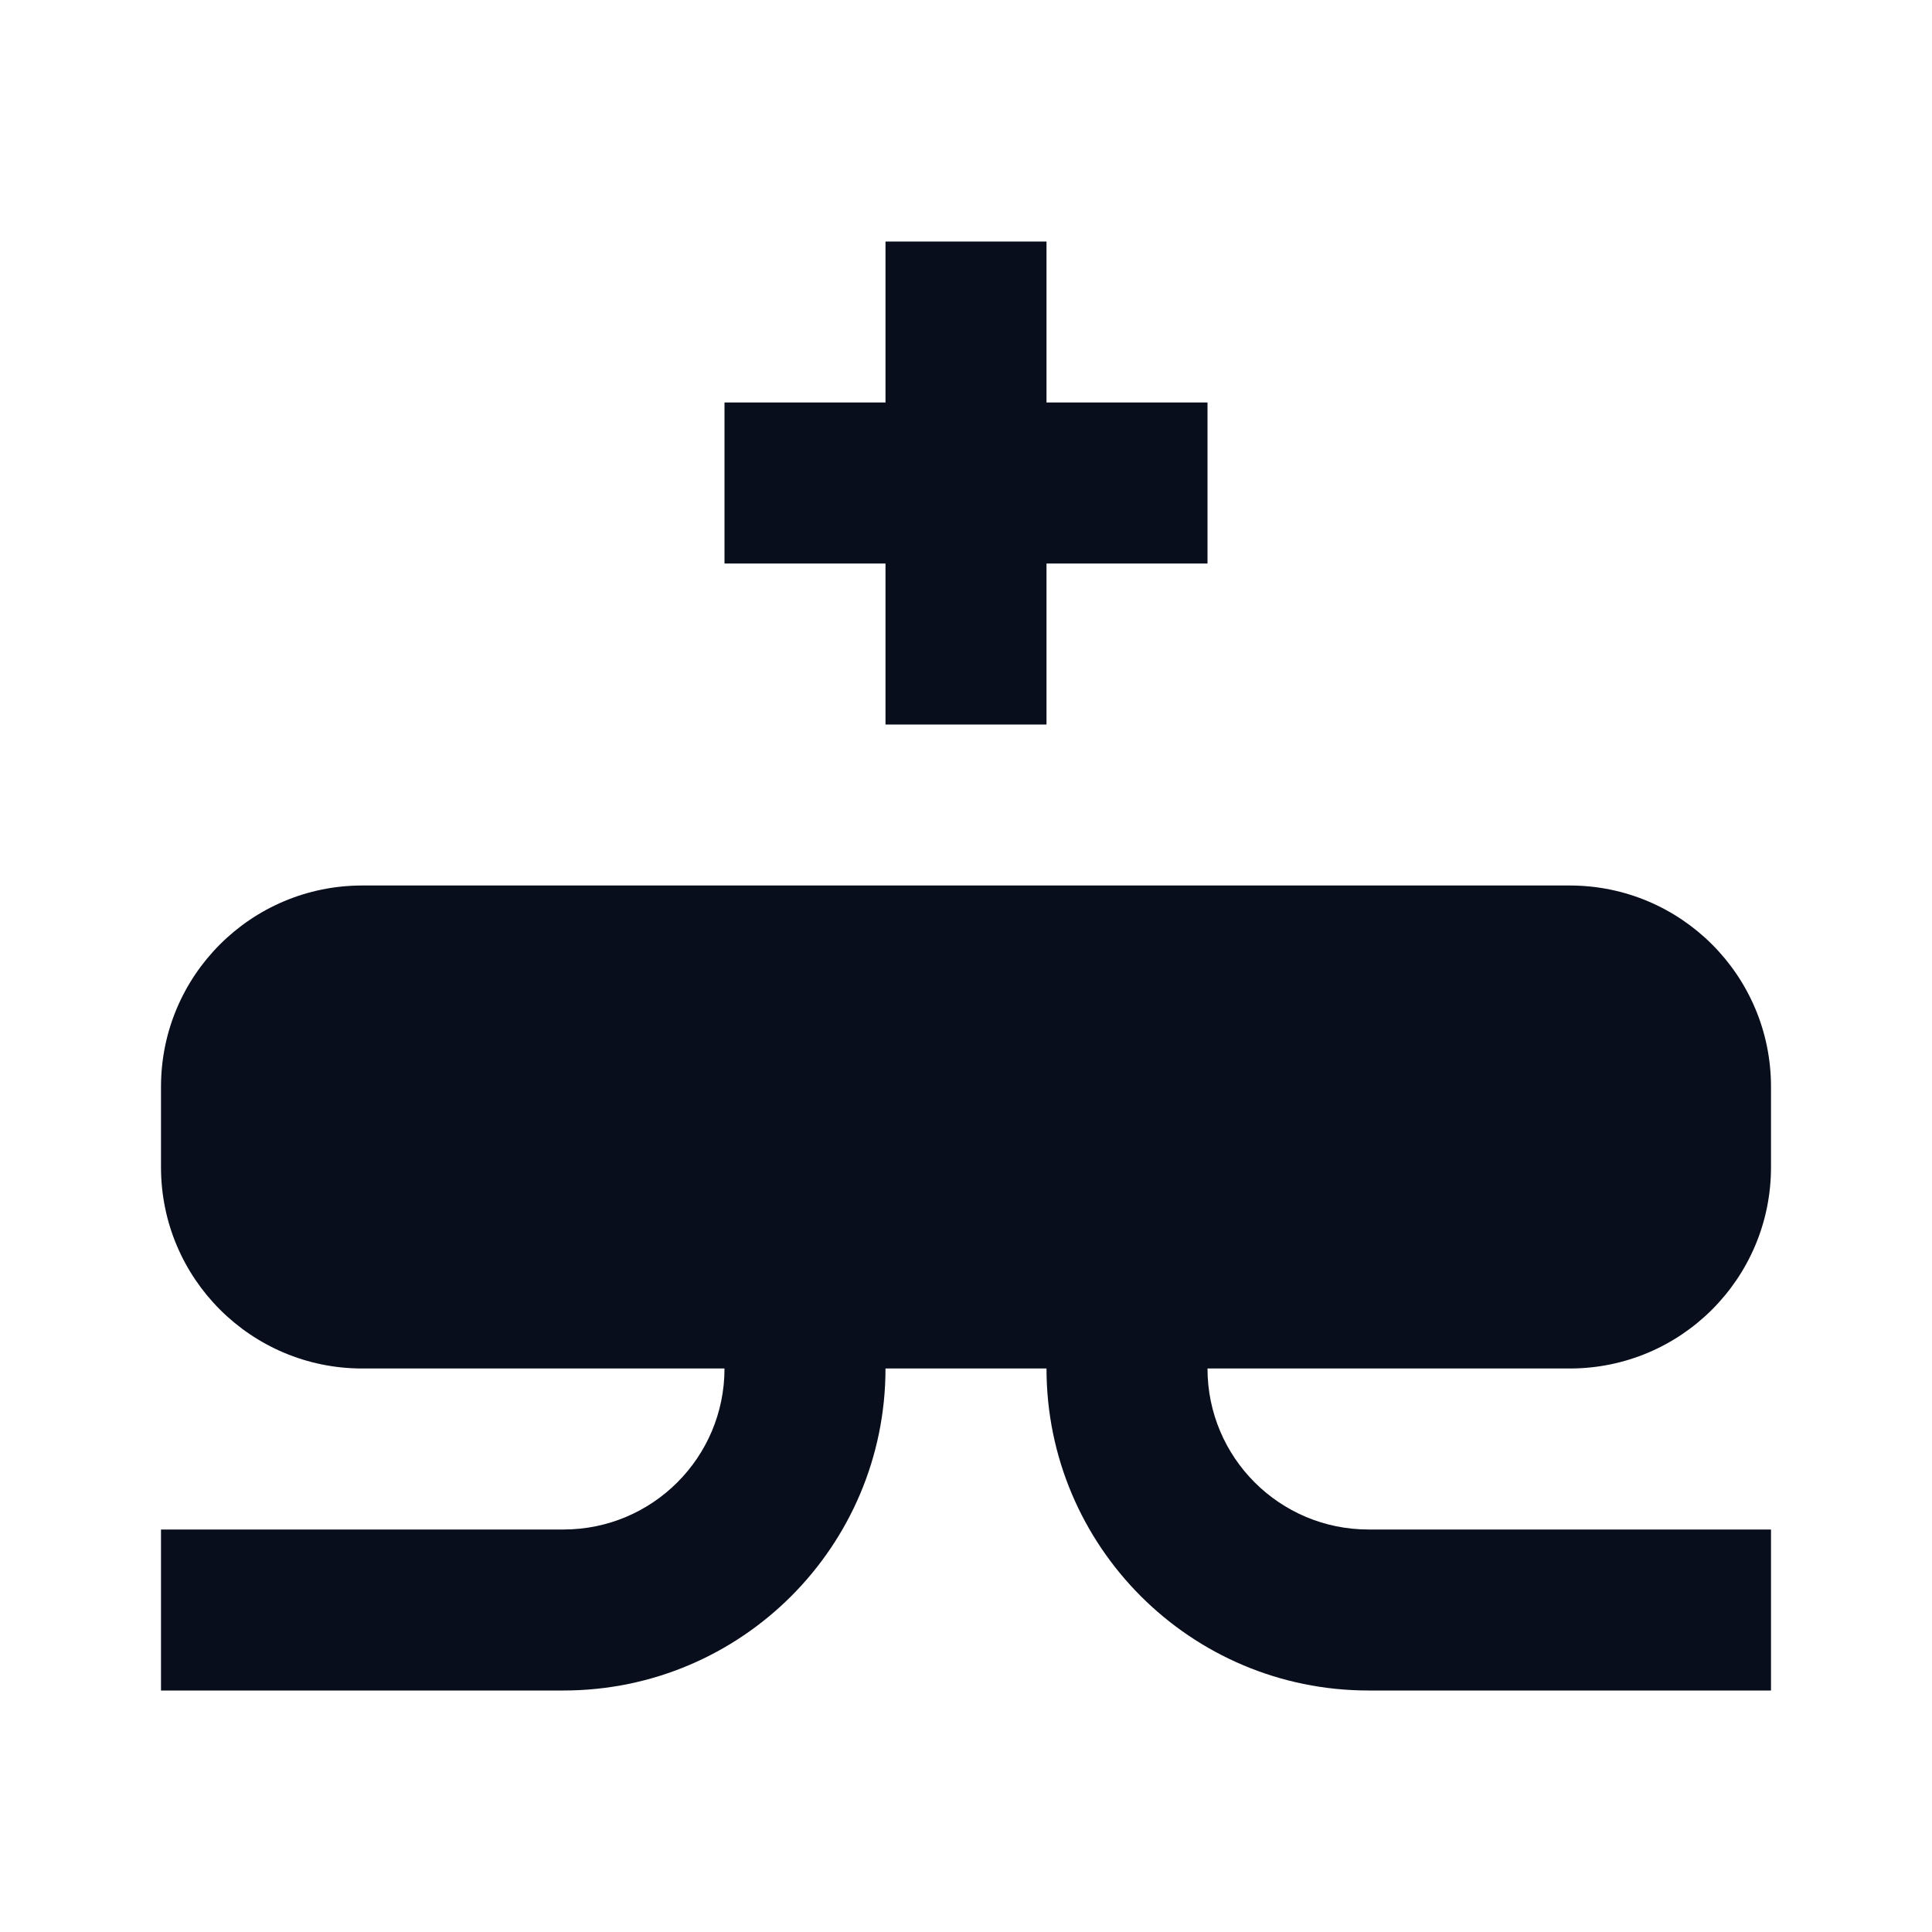 <svg width="24" height="24" viewBox="0 0 24 24" fill="none" xmlns="http://www.w3.org/2000/svg">
<path fill-rule="evenodd" clip-rule="evenodd" d="M13 3H11V5H9V7H11V9H13V7H15V5H13V3ZM4.5 11C3.119 11 2 12.119 2 13.5V14.5C2 15.881 3.119 17 4.5 17H9C9 18.105 8.105 19 7 19H2V21H7C9.209 21 11 19.209 11 17H13C13 19.209 14.791 21 17 21H22V19H17C15.895 19 15 18.105 15 17H19.5C20.881 17 22 15.881 22 14.5V13.5C22 12.119 20.881 11 19.5 11H4.5Z" fill="#090E1D"/>
</svg>
